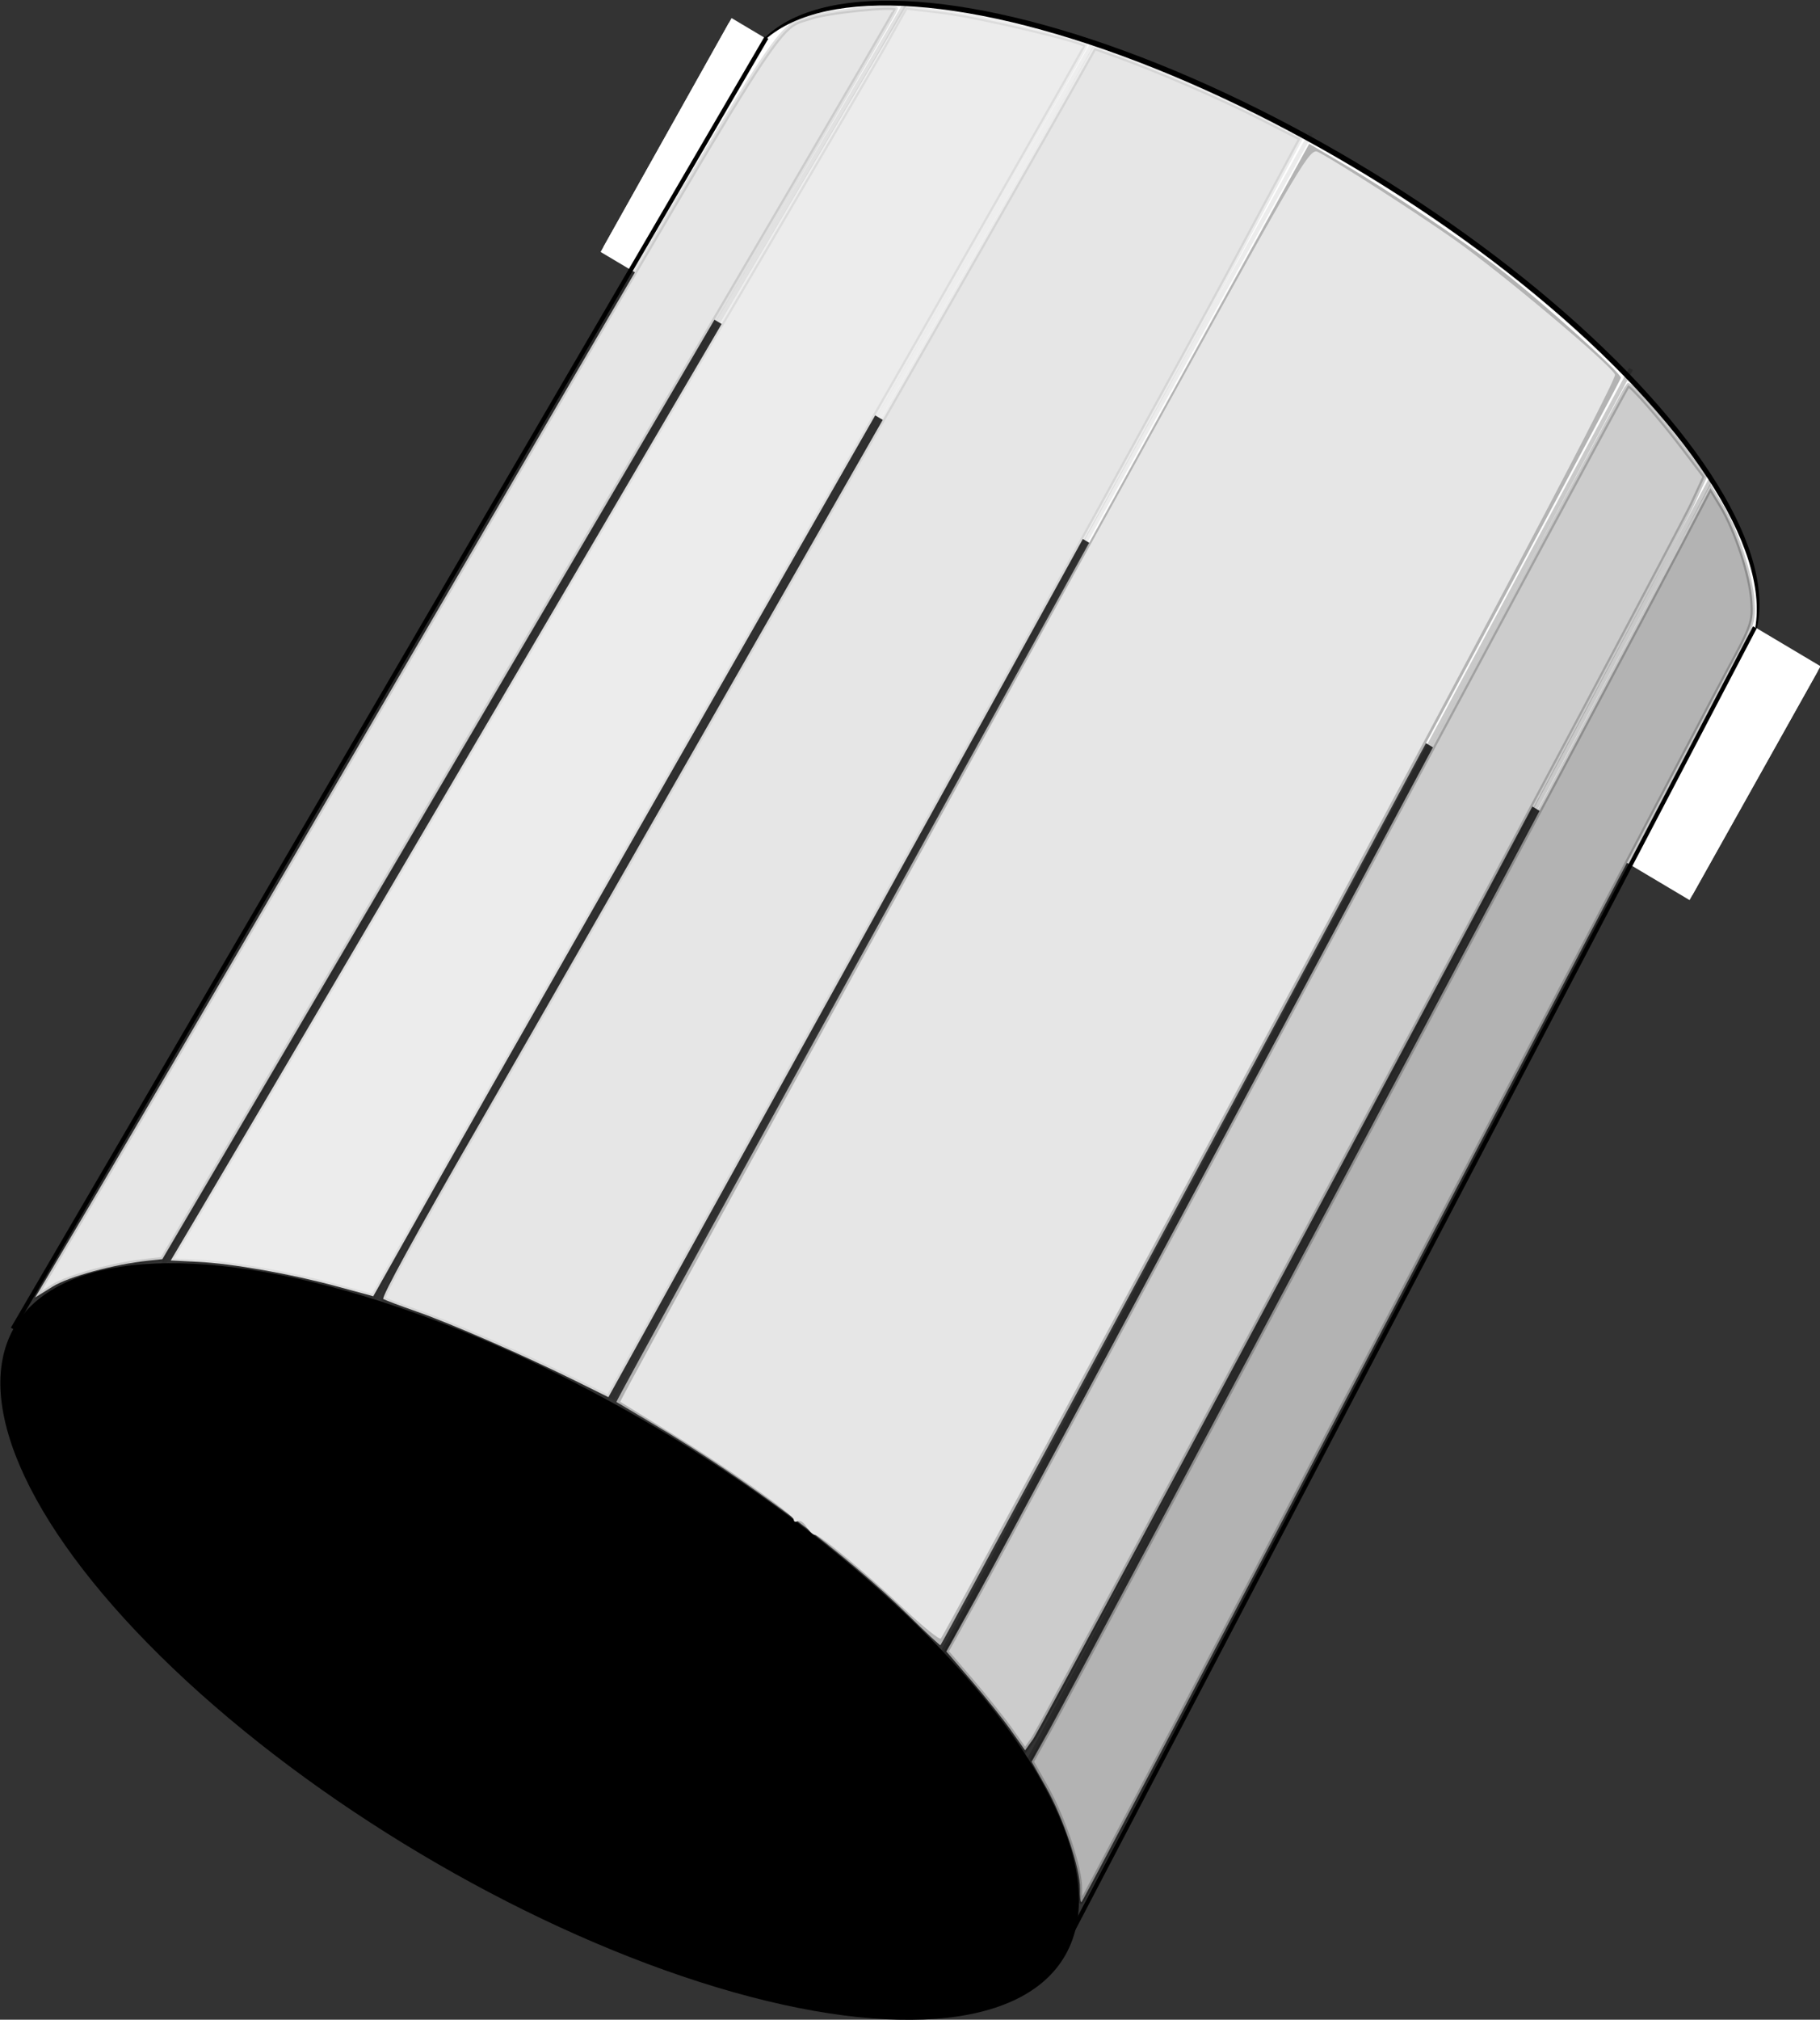 <?xml version="1.0" encoding="UTF-8" standalone="no"?>
<!-- Created with Inkscape (http://www.inkscape.org/) -->
<svg id="svg2" xmlns:rdf="http://www.w3.org/1999/02/22-rdf-syntax-ns#" xmlns="http://www.w3.org/2000/svg" viewBox="0 0 649.68 720.52" version="1.1" xmlns:cc="http://creativecommons.org/ns#" xmlns:dc="http://purl.org/dc/elements/1.1/">
 <rect x="0" y="0" width="649.68" height="720.52" fill="#333333" stroke="none"/>
 <g id="layer1" transform="translate(-57.275 -172.57)">
  <g id="g3096" transform="translate(9.899 147.08)">
   <g id="g3062" transform="matrix(1.355 .806 -.743 1.326 262.78 -205.62)">
    <g id="g3034" transform="translate(-163.64 -765.7)">
     <ellipse id="path2992-7" rx="138.57" transform="matrix(.949 0 0 .903 75.323 234.23)" ry="57.143" cy="726.65" cx="344.29"/>
     <rect id="rect3032" height="61.619" width="286.88" y="884.68" x="262.64" fill="#fff"/>
    </g>
    <g id="g3034-7" fill="#fff" transform="translate(-163.64 -764.4)">
     <ellipse id="path2992-7-8" rx="138.57" transform="matrix(.949 0 0 .903 75.323 234.23)" ry="57.143" cy="726.65" cx="344.29"/>
     <rect id="rect3032-3" height="61.619" width="286.88" y="884.68" x="262.64"/>
    </g>
   </g>
   <ellipse id="path2992" rx="138.57" transform="matrix(1.355 .806 -.743 1.326 313.4 -629.94)" ry="57.143" cy="726.65" cx="344.29"/>
   <g stroke="#000">
    <g>
     <path id="path3105" d="m320.97 38.914-269.04 460.61" stroke-width="1.548px" fill="none"/>
     <path id="path3109" d="m673.81 249.29-248.21 473.88" stroke-width="1.507px" fill="none"/>
     <path id="path3111" d="m370.83 26.309-265.34 450.5" stroke-opacity=".119" stroke-width="1.544px" fill="#808080"/>
     <path id="path2997" d="m181.19 489.07 256.53-448.61" stroke-opacity=".069" stroke-width="1.554px" fill="none"/>
    </g>
    <path id="path3775" d="m118.53 457.95c37.49-63.23 237.11-402.86 243.87-414.92l8.33-14.866 13.155 1.565c12.598 1.499 50.839 10.51 51.009 12.02 0.045 0.399-46.101 81.352-102.55 179.9-56.446 98.543-113.68 198.77-127.18 222.72l-24.552 43.554-13.066-3.542c-16.494-4.472-37.215-8.121-49.626-8.74l-9.599-0.478 10.202-17.204z" stroke-opacity=".069" stroke-width="1.563" fill="#ececec"/>
    <path id="path3777" d="m265.94 524.57 249.45-451.7" stroke-opacity=".075" stroke-width="1.548px" fill="#b3b3b3"/>
    <path id="path3783" d="m218.42 426.6c35.19-60.97 199.19-347.44 212.67-371.51l7.009-12.509 7.899 2.824c14.563 5.205 37.581 15.186 51.659 22.398l13.955 7.149-25.457 47.432c-14.002 26.088-69.589 127.11-123.53 224.49l-98.069 177.05-11.841-5.861c-17.926-8.872-44.429-20.434-56.453-24.626-5.906-2.059-11.328-4.096-12.049-4.525-0.838-0.499 11.505-22.985 34.205-62.31z" stroke-opacity=".075" stroke-width="1.548" fill="#e6e6e6"/>
    <path id="path3785" d="m79.671 455.01c10.861-18.34 70.029-119.47 131.48-224.74 120.74-206.83 112.62-194.01 125.7-198.51 5.933-2.042 30.04-4.511 30.322-3.105 0.082 0.409-58.8 100.93-130.85 223.39l-131 222.65-5.043 0.536c-12.217 1.3-28.32 5.664-34.087 9.239l-6.267 3.885 19.747-33.339z" stroke-opacity=".119" stroke-width="1.548" fill="#e6e6e6"/>
    <g stroke-opacity=".214">
     <path id="path3787" d="m414.69 653.43 243.15-456.5" stroke-width="1.548px" fill="none"/>
     <path id="path3789" d="m432.89 699.31c0.171-7.001-5.926-25.262-12.065-36.136l-5.186-9.186 6.4-11.513c7.575-13.627 209.53-392.42 225.14-422.28l10.748-20.56 3.789 6.223c5.343 8.777 10.631 24.861 11.219 34.128 0.471 7.415-0.033 8.849-8.736 24.861-5.079 9.345-58.931 111.95-119.67 228-60.739 116.06-110.73 211.11-111.1 211.22-0.364 0.117-0.606-2.027-0.539-4.765zm-49.3-83.84 245.99-458.34" stroke-width="1.548" fill="#b3b3b3"/>
     <path id="path3791" d="m408.27 642.79c-2.775-3.911-9.099-11.839-14.053-17.619l-9.007-10.508 11.066-19.939c6.086-10.966 60.695-112.55 121.35-225.73 60.658-113.19 110.57-205.9 110.92-206.04 0.962-0.375 11.56 11.726 19.918 22.743l7.46 9.833-4.531 9.804c-6.02 13.02-231.53 435.4-235.22 440.56l-2.869 4.015-5.046-7.111z" stroke-width="1.548" fill="#ccc"/>
    </g>
   </g>
   <path id="path3092" d="m371.74 601.83c-21.982-21.715-57.775-48.549-91.217-68.388-7-4.153-12.904-7.668-13.118-7.812-0.215-0.144 51.068-93.424 113.96-207.29 62.91-113.86 118.64-214.79 123.86-224.29l9.492-17.26 12.31 7.245c16.165 9.514 42.09 26.931 55.805 37.492 14.432 11.114 43.652 37.363 43.159 38.772-1.19 3.402-242.34 452.21-242.92 452.12-0.389-0.061-5.48-4.827-11.314-10.589z" fill="#b3b3b3"/>
   <path id="path3094" d="m370.33 599.65c-13.893-13.083-30.144-26.591-31.99-26.591-0.699 0-2.082-1.298-3.072-2.883-0.99-1.586-2.416-2.503-3.169-2.038-0.752 0.465-1.368 0.231-1.368-0.519 0-1.852-23.808-18.604-44.548-31.345-9.334-5.734-17.16-10.546-17.392-10.694-0.417-0.265 97.569-178.64 195.5-355.9 48.348-87.509 50.71-91.472 53.613-89.948 7.34 3.853 34.045 20.994 48.434 31.088 16.64 11.673 56.242 44.925 57.544 48.316 0.749 1.953-57.867 112.37-180.22 339.47-32.746 60.78-59.937 110.93-60.425 111.43-0.488 0.508-6.296-4.17-12.908-10.396z" fill="#e6e6e6"/>
  </g>
 </g>
</svg>
